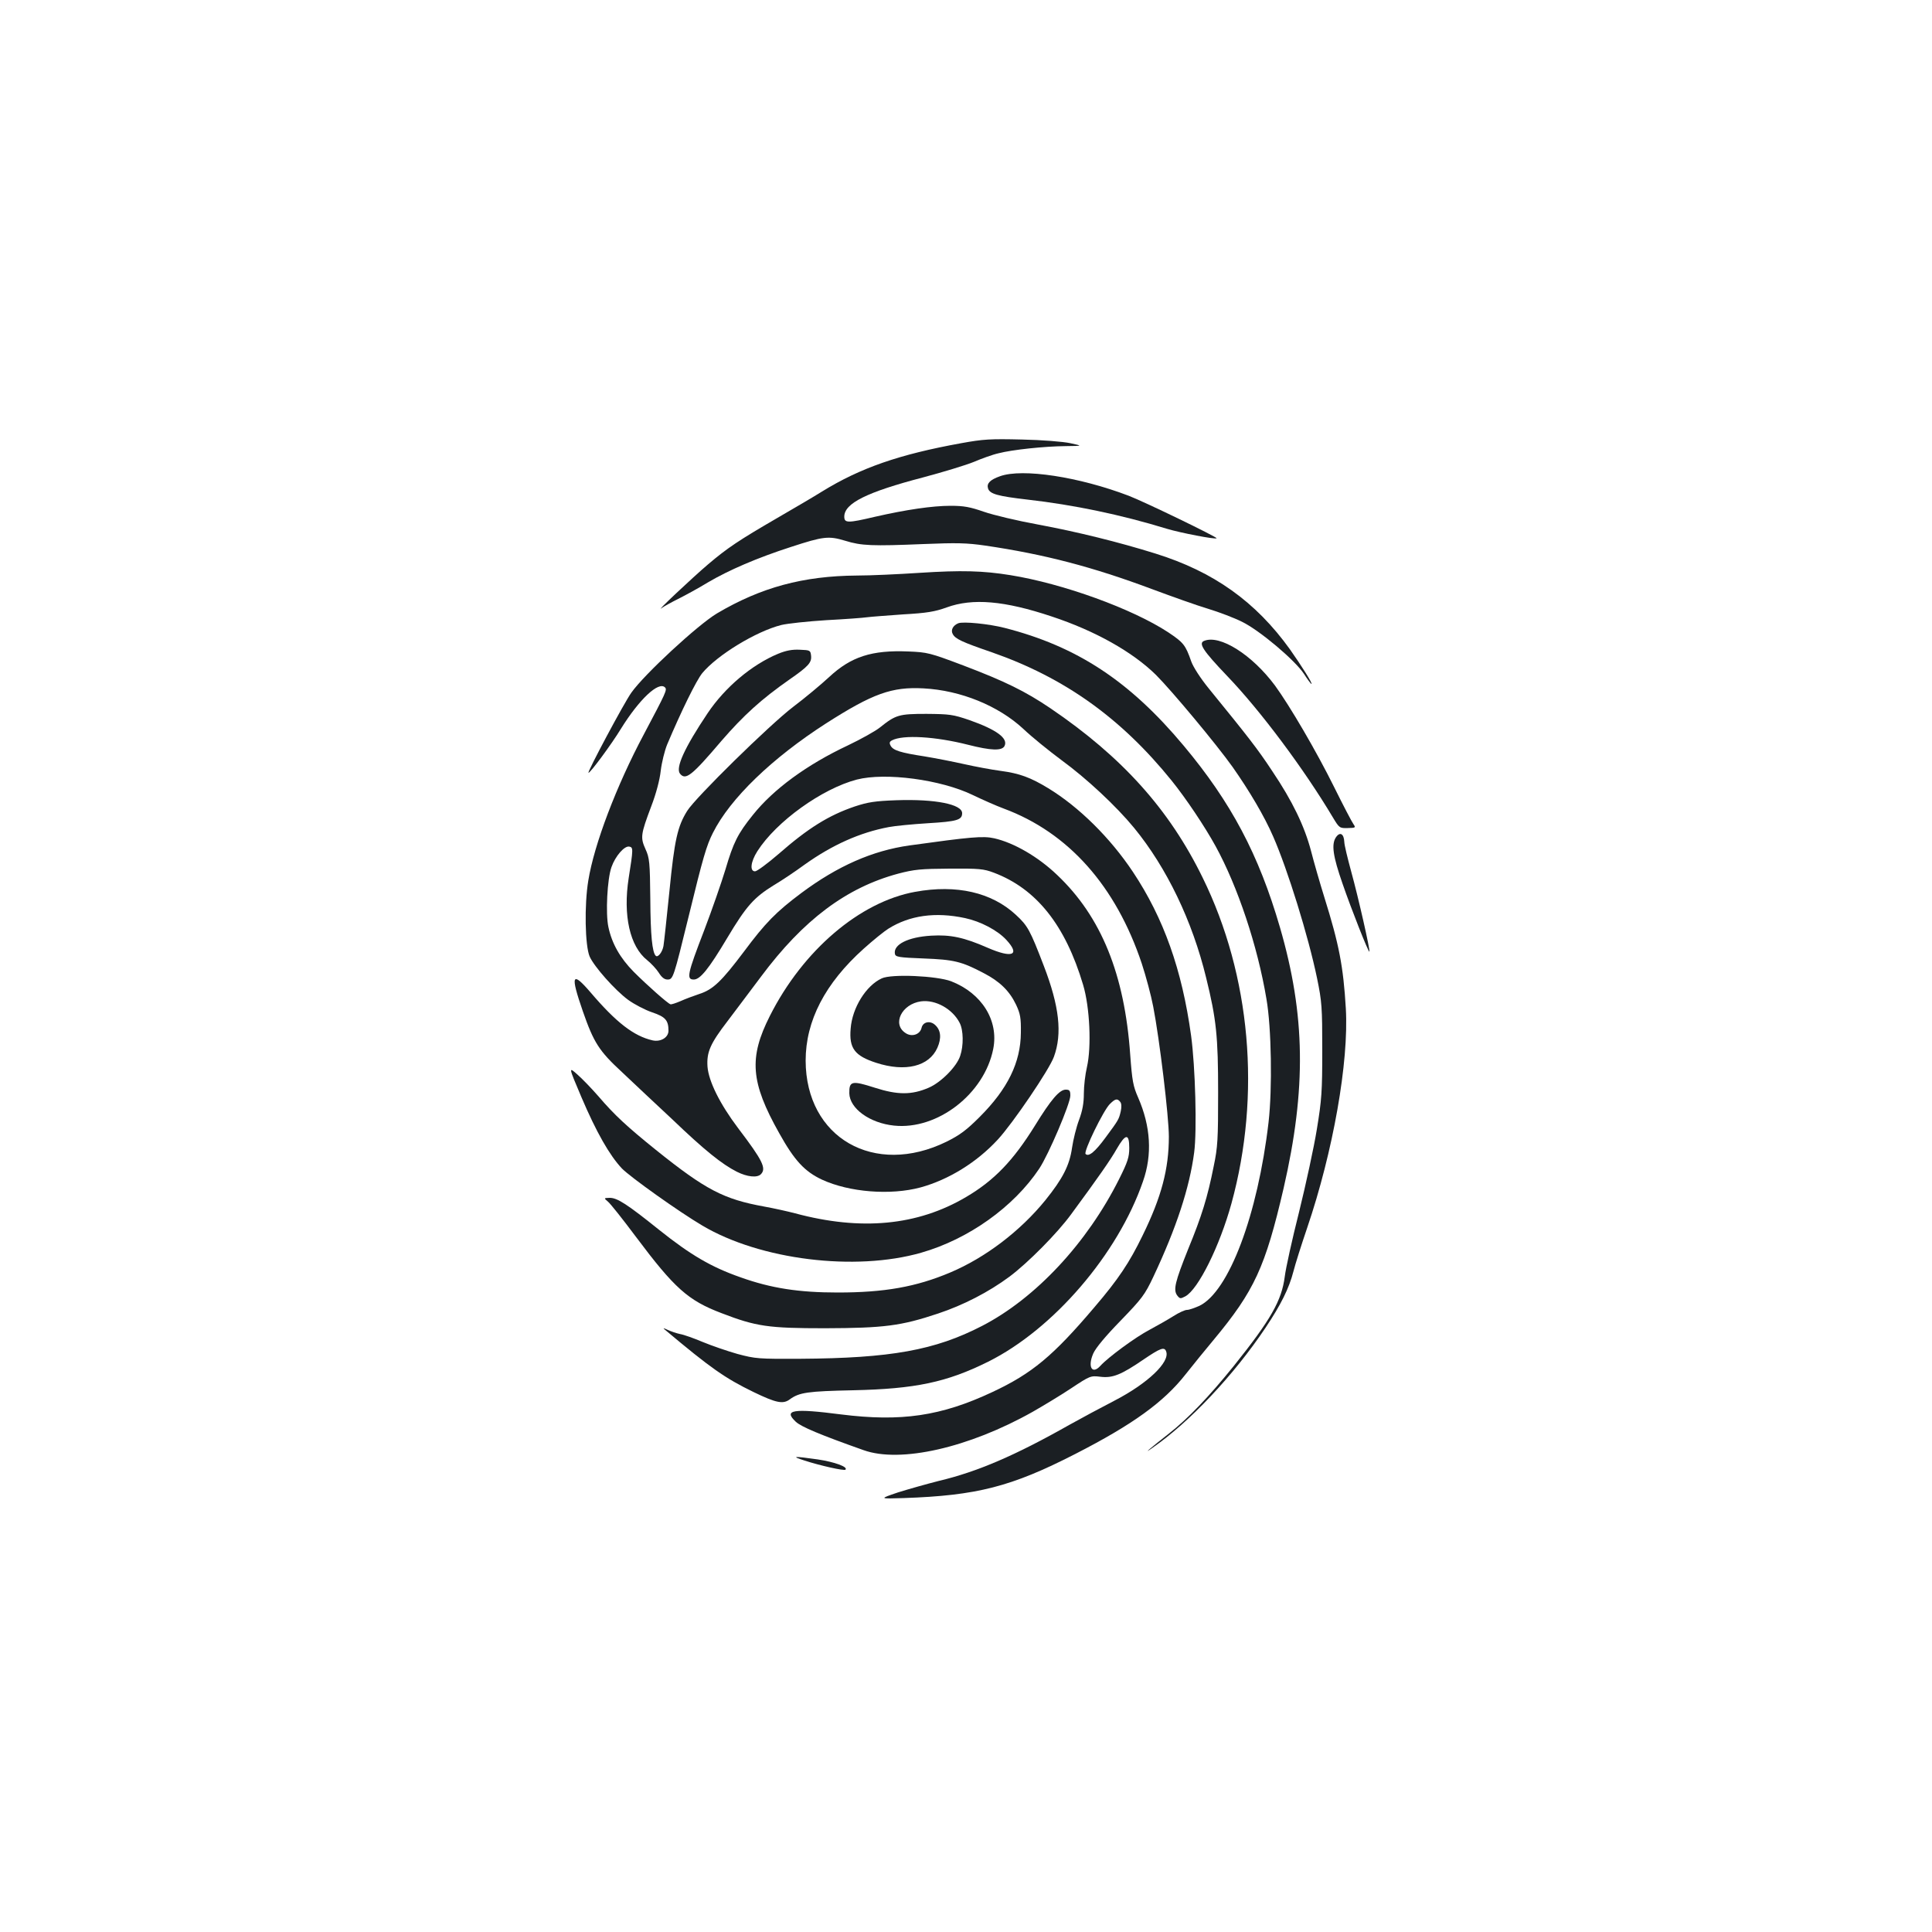 <?xml version="1.0" standalone="no"?>
<!DOCTYPE svg PUBLIC "-//W3C//DTD SVG 20010904//EN"
 "http://www.w3.org/TR/2001/REC-SVG-20010904/DTD/svg10.dtd">
<svg version="1.0" xmlns="http://www.w3.org/2000/svg"
 width="1000pt" height="1000pt" viewBox="0 0 1000 1000"
 preserveAspectRatio="xMidYMid meet">
<g transform="translate(0,1000) scale(0.1,-0.1)"
fill="#1b1f23" stroke="none">
<path d="M4975 7706 c-321 -58 -522 -128 -720 -250 -38 -24 -142 -85 -230
-136 -200 -116 -260 -156 -360 -241 -77 -65 -281 -257 -240 -226 11 8 49 29
85 47 36 18 106 56 155 86 107 63 255 127 429 183 168 55 195 58 281 32 84
-26 139 -28 405 -17 171 7 224 6 320 -8 306 -45 555 -110 865 -226 102 -38
231 -84 288 -101 56 -17 135 -47 175 -67 91 -44 276 -200 322 -271 18 -28 35
-51 38 -51 8 0 -52 95 -112 180 -177 246 -394 401 -696 495 -189 59 -403 112
-607 150 -105 19 -231 49 -280 66 -72 25 -104 31 -173 31 -94 0 -230 -20 -392
-57 -140 -33 -158 -33 -158 1 0 69 117 127 408 203 105 28 223 64 262 80 40
17 97 38 129 45 69 18 234 36 350 37 86 1 86 1 21 15 -36 8 -147 17 -250 19
-164 4 -200 2 -315 -19z"/>
<path d="M5176 7535 c-51 -18 -70 -37 -62 -63 9 -29 50 -40 205 -58 238 -27
483 -78 721 -151 70 -21 250 -56 257 -49 6 5 -376 190 -455 220 -257 98 -550
143 -666 101z"/>
<path d="M4760 7035 c-107 -7 -253 -14 -325 -14 -277 -2 -496 -61 -724 -196
-99 -59 -376 -315 -443 -410 -37 -51 -231 -415 -222 -415 10 0 120 149 168
228 95 153 195 247 228 214 12 -12 6 -25 -109 -242 -142 -266 -258 -571 -288
-758 -21 -126 -17 -337 7 -393 23 -52 131 -174 199 -224 33 -24 89 -53 125
-65 68 -23 84 -41 84 -95 0 -35 -40 -59 -82 -50 -97 22 -188 92 -321 248 -97
113 -106 92 -40 -98 56 -161 84 -205 201 -313 57 -54 174 -164 261 -245 168
-161 258 -233 335 -272 54 -27 105 -32 124 -13 30 30 10 71 -117 238 -95 126
-153 243 -159 319 -5 75 14 119 104 236 37 50 116 153 173 230 219 294 442
461 710 533 84 22 117 25 266 26 153 1 176 -1 229 -21 220 -83 370 -271 462
-580 35 -116 44 -322 20 -426 -9 -38 -16 -99 -16 -137 0 -49 -7 -89 -25 -137
-14 -37 -30 -102 -36 -143 -13 -92 -48 -160 -138 -272 -130 -160 -311 -298
-494 -375 -176 -74 -339 -103 -581 -103 -201 0 -345 22 -504 79 -151 53 -257
115 -420 245 -167 134 -217 166 -256 166 -31 -1 -31 -1 -10 -19 12 -9 77 -91
145 -182 200 -267 270 -330 444 -396 179 -69 242 -78 535 -78 306 1 393 12
585 76 132 44 262 111 370 191 95 71 248 225 320 324 142 193 202 279 235 337
46 80 65 82 65 5 0 -47 -8 -72 -52 -160 -166 -332 -433 -618 -710 -761 -244
-126 -473 -167 -941 -170 -217 -1 -231 0 -325 25 -53 15 -134 43 -180 62 -45
19 -98 38 -117 41 -19 4 -48 14 -65 22 -21 10 -25 10 -14 1 237 -199 311 -251
459 -323 118 -57 153 -64 188 -38 49 36 93 42 327 47 322 7 485 41 700 148
337 168 671 556 801 933 49 139 40 285 -25 434 -26 59 -31 86 -41 221 -29 417
-150 715 -378 931 -98 94 -224 167 -326 190 -58 13 -122 7 -439 -37 -191 -27
-371 -106 -559 -246 -131 -98 -186 -154 -297 -303 -116 -154 -160 -197 -232
-220 -30 -10 -73 -26 -97 -37 -24 -10 -47 -18 -52 -16 -15 5 -121 99 -190 168
-70 71 -113 146 -131 232 -15 69 -6 249 16 310 20 57 67 111 92 106 21 -4 21
-11 -3 -163 -30 -193 6 -354 96 -425 21 -17 48 -46 60 -65 15 -24 29 -35 45
-35 29 0 31 7 110 329 74 304 92 365 125 430 89 178 306 387 586 567 241 154
340 190 504 181 192 -10 388 -90 517 -210 43 -41 132 -113 198 -162 130 -95
283 -238 375 -350 169 -206 302 -483 373 -776 53 -215 62 -304 62 -594 0 -242
-2 -282 -23 -382 -32 -161 -62 -258 -132 -428 -68 -170 -78 -211 -57 -240 14
-18 17 -18 42 -5 67 36 178 260 239 481 154 562 100 1179 -149 1686 -173 354
-417 625 -788 877 -130 88 -236 140 -452 222 -172 65 -185 68 -283 72 -190 8
-297 -27 -410 -132 -42 -39 -126 -109 -187 -155 -122 -93 -507 -471 -548 -538
-50 -80 -66 -150 -92 -415 -14 -139 -28 -267 -31 -285 -6 -32 -29 -61 -40 -50
-18 18 -27 106 -28 292 -2 193 -4 214 -25 260 -27 60 -25 76 30 222 25 65 44
137 49 184 5 42 20 103 33 135 73 173 151 332 182 370 77 93 278 216 409 249
33 8 138 19 233 25 95 5 190 12 210 15 21 3 106 9 188 15 123 7 164 14 225 36
134 49 299 35 544 -47 224 -74 418 -183 539 -302 83 -83 313 -359 397 -477 87
-124 164 -254 210 -360 75 -171 182 -516 227 -733 25 -122 27 -150 27 -372 0
-216 -3 -257 -28 -410 -15 -93 -57 -286 -92 -428 -36 -142 -69 -292 -74 -334
-16 -125 -72 -223 -263 -462 -130 -161 -238 -274 -339 -353 -101 -79 -135
-109 -83 -72 192 133 420 375 585 621 80 120 122 204 145 293 9 36 41 137 71
225 134 394 216 858 200 1135 -13 218 -35 332 -111 575 -24 77 -55 185 -69
240 -34 129 -96 258 -201 414 -77 117 -127 180 -328 427 -44 54 -81 112 -91
140 -30 86 -40 98 -119 151 -186 122 -544 252 -817 296 -142 23 -254 26 -470
12z m1038 -2738 c7 -8 8 -26 3 -49 -10 -42 -10 -43 -78 -135 -55 -75 -88 -102
-104 -86 -12 12 92 225 125 258 28 28 39 31 54 12z"/>
<path d="M4960 6774 c-27 -11 -40 -35 -29 -55 13 -26 48 -42 202 -95 376 -131
669 -340 931 -664 75 -93 172 -238 228 -340 114 -208 217 -515 263 -790 26
-148 31 -465 11 -639 -56 -479 -205 -876 -358 -950 -25 -11 -53 -21 -64 -21
-11 0 -42 -14 -70 -32 -27 -17 -83 -49 -124 -71 -73 -38 -215 -143 -254 -186
-43 -48 -68 -6 -37 64 13 29 64 90 141 169 111 115 125 133 170 228 119 253
187 460 211 643 15 113 6 444 -16 605 -47 341 -142 608 -301 847 -118 177
-279 336 -438 433 -92 56 -149 77 -247 90 -46 6 -131 22 -189 35 -58 13 -150
31 -205 40 -124 19 -162 31 -175 55 -8 15 -6 21 7 28 57 30 225 20 394 -23
118 -30 174 -32 188 -7 21 40 -40 85 -182 135 -85 29 -102 31 -222 32 -142 0
-159 -5 -240 -70 -22 -18 -97 -60 -166 -93 -213 -100 -386 -227 -492 -360 -79
-98 -101 -143 -142 -282 -21 -69 -70 -210 -110 -315 -88 -228 -93 -255 -54
-255 33 0 77 54 173 215 99 166 139 210 241 273 39 23 111 71 160 107 143 102
286 166 435 194 30 6 122 15 203 20 151 9 177 17 177 52 0 46 -139 74 -340 67
-112 -4 -148 -10 -215 -32 -136 -46 -243 -113 -396 -247 -57 -49 -111 -89
-121 -89 -28 0 -23 49 12 104 98 154 335 324 515 371 148 38 435 0 600 -80 50
-24 122 -56 160 -70 335 -124 581 -401 715 -803 21 -64 48 -164 59 -222 33
-170 81 -570 81 -673 0 -167 -38 -312 -136 -512 -68 -140 -125 -226 -250 -372
-213 -251 -322 -342 -527 -438 -266 -125 -473 -155 -784 -116 -248 32 -300 24
-234 -38 28 -26 125 -67 351 -147 190 -68 544 12 876 199 54 31 144 85 198
121 98 65 101 66 151 60 64 -8 108 10 225 90 87 59 107 66 116 41 21 -55 -96
-166 -268 -255 -68 -35 -172 -91 -233 -125 -281 -159 -477 -243 -675 -290 -63
-16 -159 -43 -213 -60 -97 -33 -97 -33 30 -29 380 13 558 59 888 228 299 153
459 269 572 413 38 48 102 127 144 177 212 255 268 377 363 786 118 514 113
896 -19 1350 -110 378 -253 647 -498 940 -280 335 -552 514 -927 610 -82 21
-214 34 -240 24z"/>
<path d="M6233 6683 c-32 -12 -6 -51 118 -181 173 -180 399 -483 548 -733 33
-55 35 -56 77 -55 41 1 42 2 29 21 -8 11 -53 97 -99 190 -93 188 -231 423
-307 527 -119 160 -285 264 -366 231z"/>
<path d="M4027 6616 c-136 -57 -274 -173 -364 -307 -120 -179 -168 -284 -143
-314 29 -35 60 -11 214 170 115 133 208 217 351 317 101 70 117 89 113 125 -3
27 -6 28 -58 30 -40 2 -71 -4 -113 -21z"/>
<path d="M6914 5665 c-23 -36 -15 -96 35 -239 45 -131 134 -356 139 -352 5 6
-57 280 -94 414 -19 70 -36 139 -36 155 -2 42 -23 54 -44 22z"/>
<path d="M4737 5384 c-287 -52 -581 -303 -752 -642 -110 -217 -100 -344 48
-607 79 -142 132 -199 222 -241 141 -65 354 -82 510 -40 145 40 290 129 399
247 78 84 268 364 291 429 44 120 28 262 -52 470 -71 185 -83 208 -145 265
-125 116 -307 158 -521 119z m258 -136 c80 -17 168 -63 214 -113 73 -79 31
-96 -96 -41 -123 54 -193 69 -293 63 -120 -7 -197 -46 -188 -94 3 -16 18 -19
148 -24 157 -6 196 -15 312 -76 83 -43 133 -92 167 -163 22 -47 26 -68 25
-145 -1 -154 -68 -291 -213 -436 -69 -69 -103 -94 -171 -128 -375 -184 -729
20 -730 419 0 206 100 400 301 580 49 44 106 90 127 103 110 69 243 88 397 55z"/>
<path d="M4564 4936 c-81 -37 -153 -152 -161 -260 -9 -102 21 -141 132 -177
151 -49 274 -19 317 78 22 50 18 91 -12 118 -26 24 -63 16 -70 -15 -8 -35 -51
-49 -83 -27 -71 46 -20 150 80 164 75 10 163 -39 200 -111 20 -38 21 -118 3
-171 -18 -56 -100 -138 -163 -165 -88 -38 -161 -38 -279 0 -119 38 -133 35
-132 -29 2 -79 106 -154 231 -167 225 -24 468 164 514 397 29 147 -59 288
-218 350 -74 28 -308 39 -359 15z"/>
<path d="M3009 4322 c78 -183 146 -302 210 -370 44 -45 295 -224 417 -296 299
-177 790 -238 1132 -140 245 70 479 237 611 435 48 72 161 337 161 378 0 26
-4 31 -24 31 -32 0 -76 -51 -159 -186 -113 -182 -211 -284 -357 -370 -251
-148 -543 -176 -885 -84 -38 10 -110 26 -160 35 -209 38 -302 86 -560 293
-150 121 -214 180 -297 277 -34 39 -82 89 -108 112 -48 43 -48 43 19 -115z"/>
<path d="M4165 2440 c80 -26 205 -54 211 -47 15 14 -56 40 -143 53 -128 18
-140 17 -68 -6z"/>
</g>
</svg>

